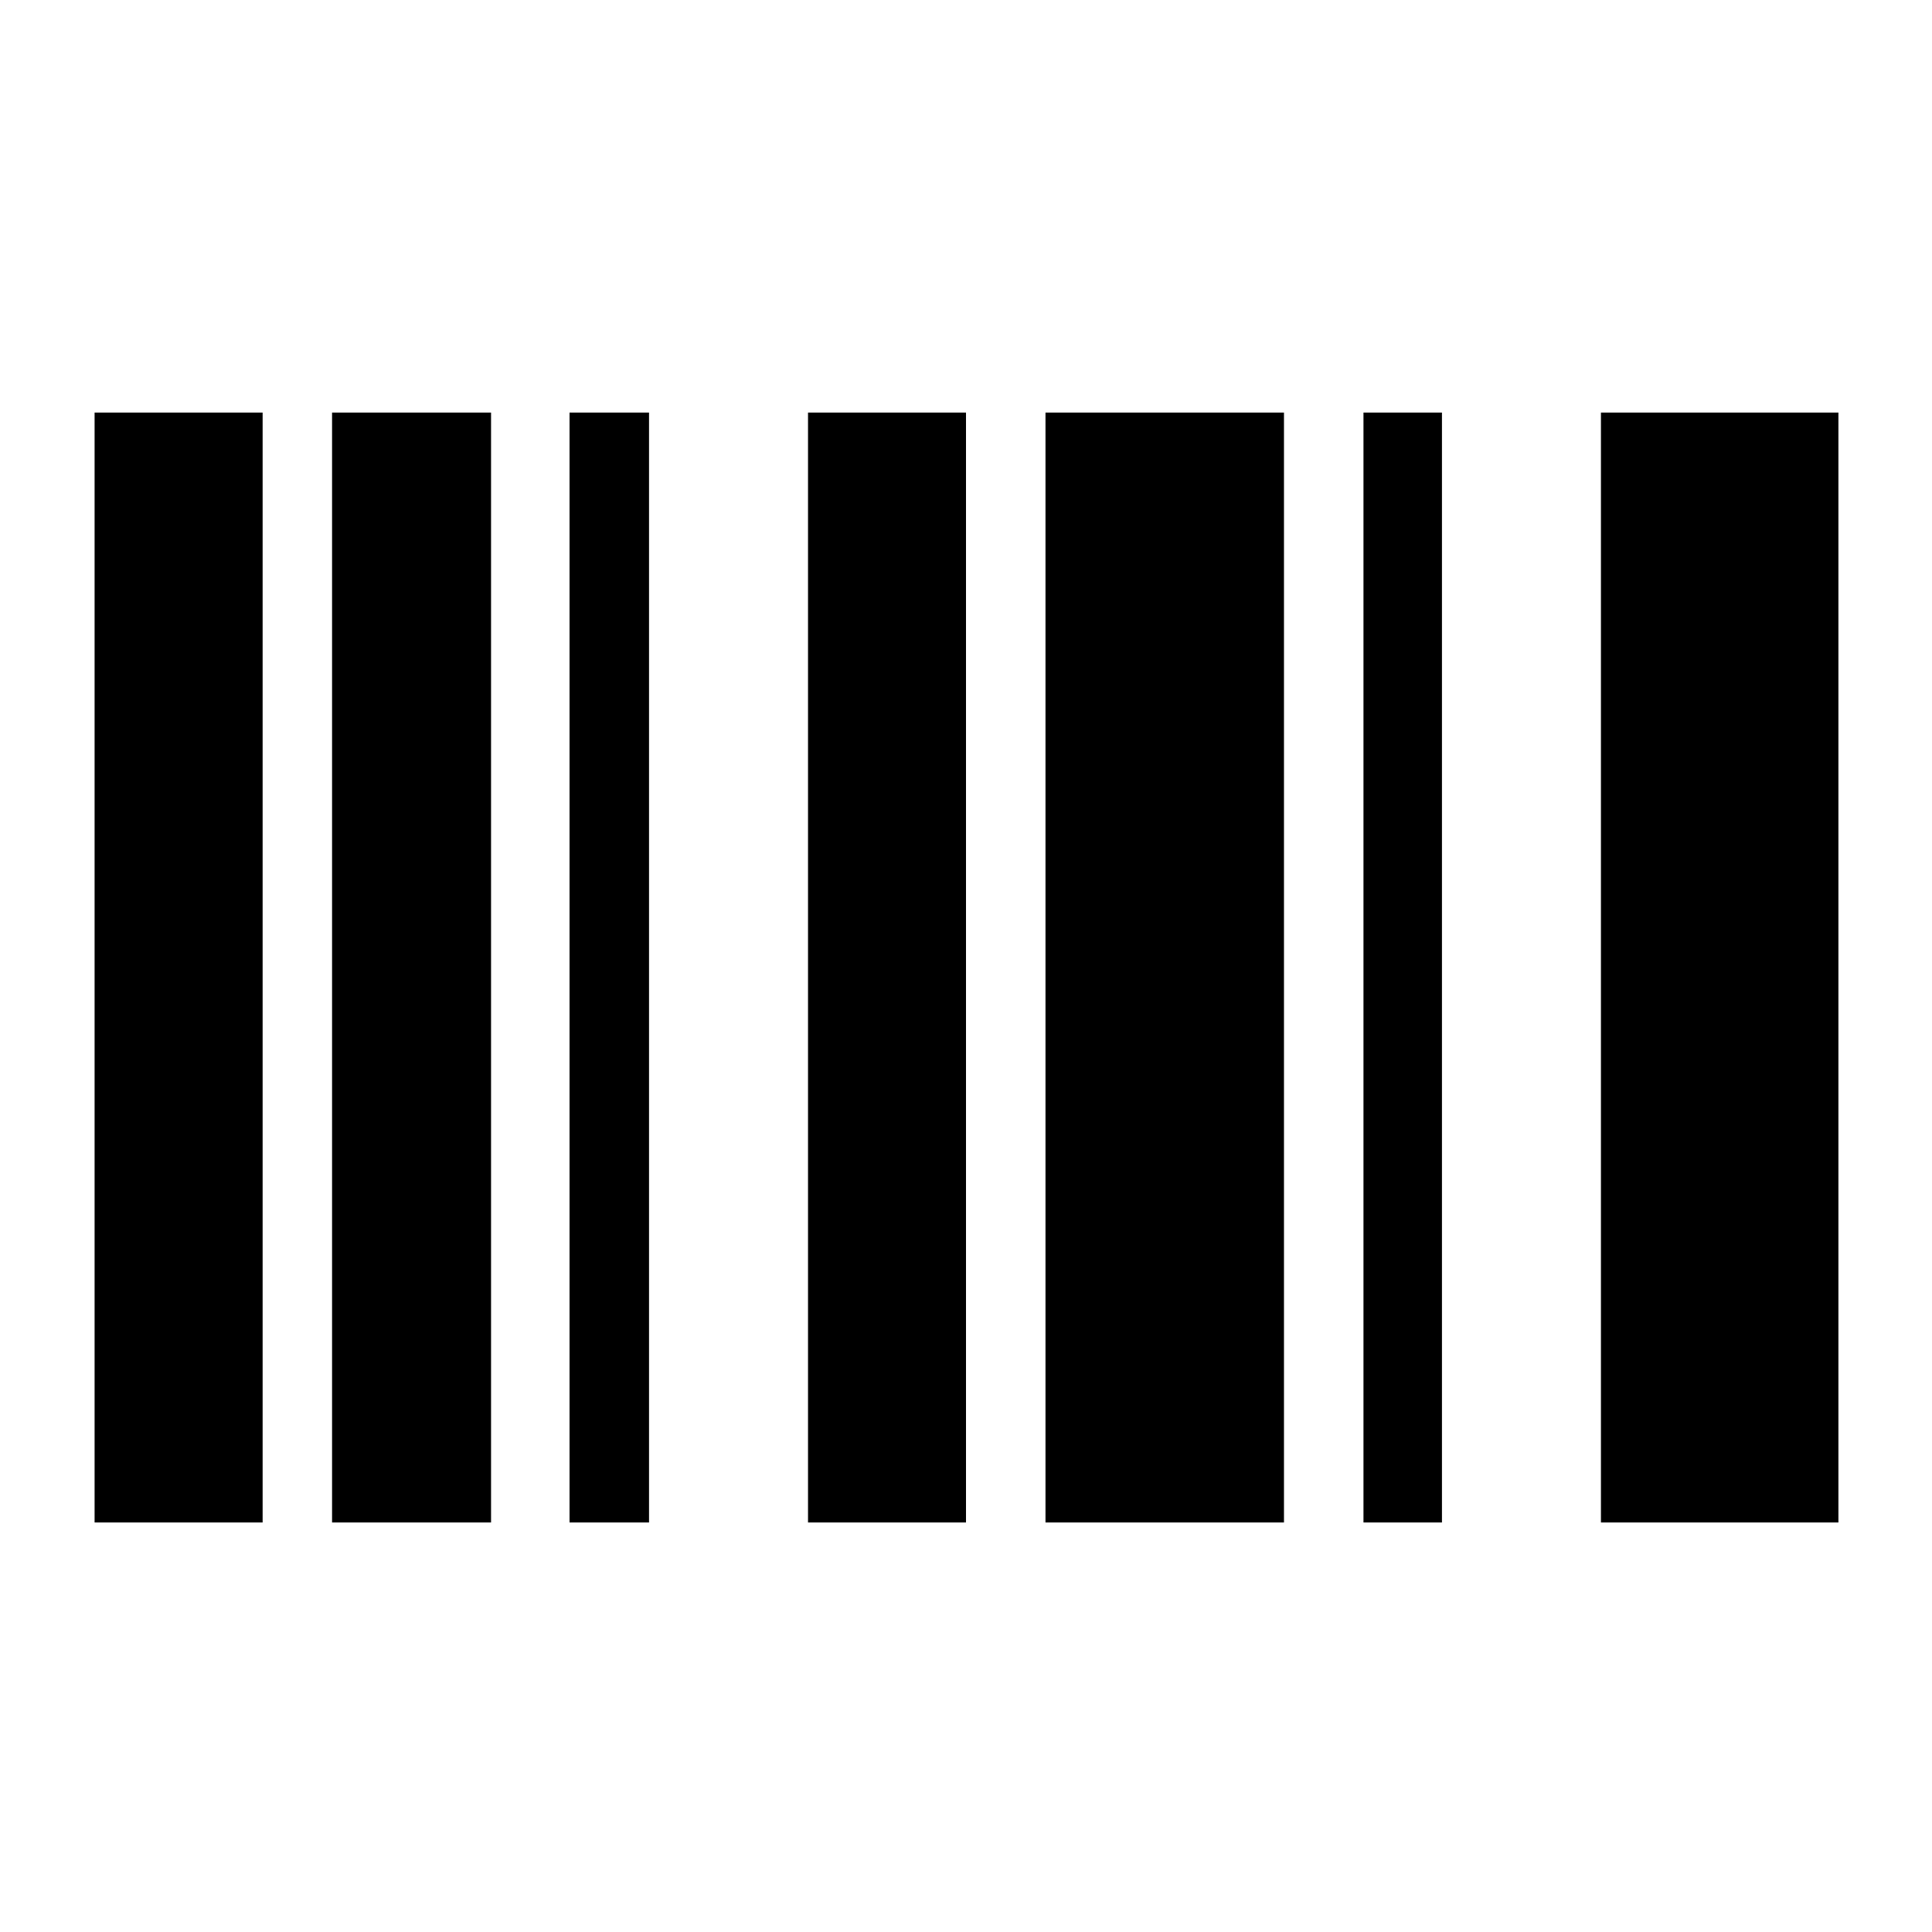 <svg xmlns="http://www.w3.org/2000/svg" height="48" viewBox="0 -960 960 960" width="48"><path d="M47-203.5V-755h83.5v551.5H47Zm118 0V-755h79v551.5h-79Zm118 0V-755h39.5v551.5H283Zm118.5 0V-755H480v551.5h-78.5Zm118 0V-755H638v551.5H519.5Zm158 0V-755h39v551.5h-39Zm118 0V-755h118v551.5h-118Z"/></svg>